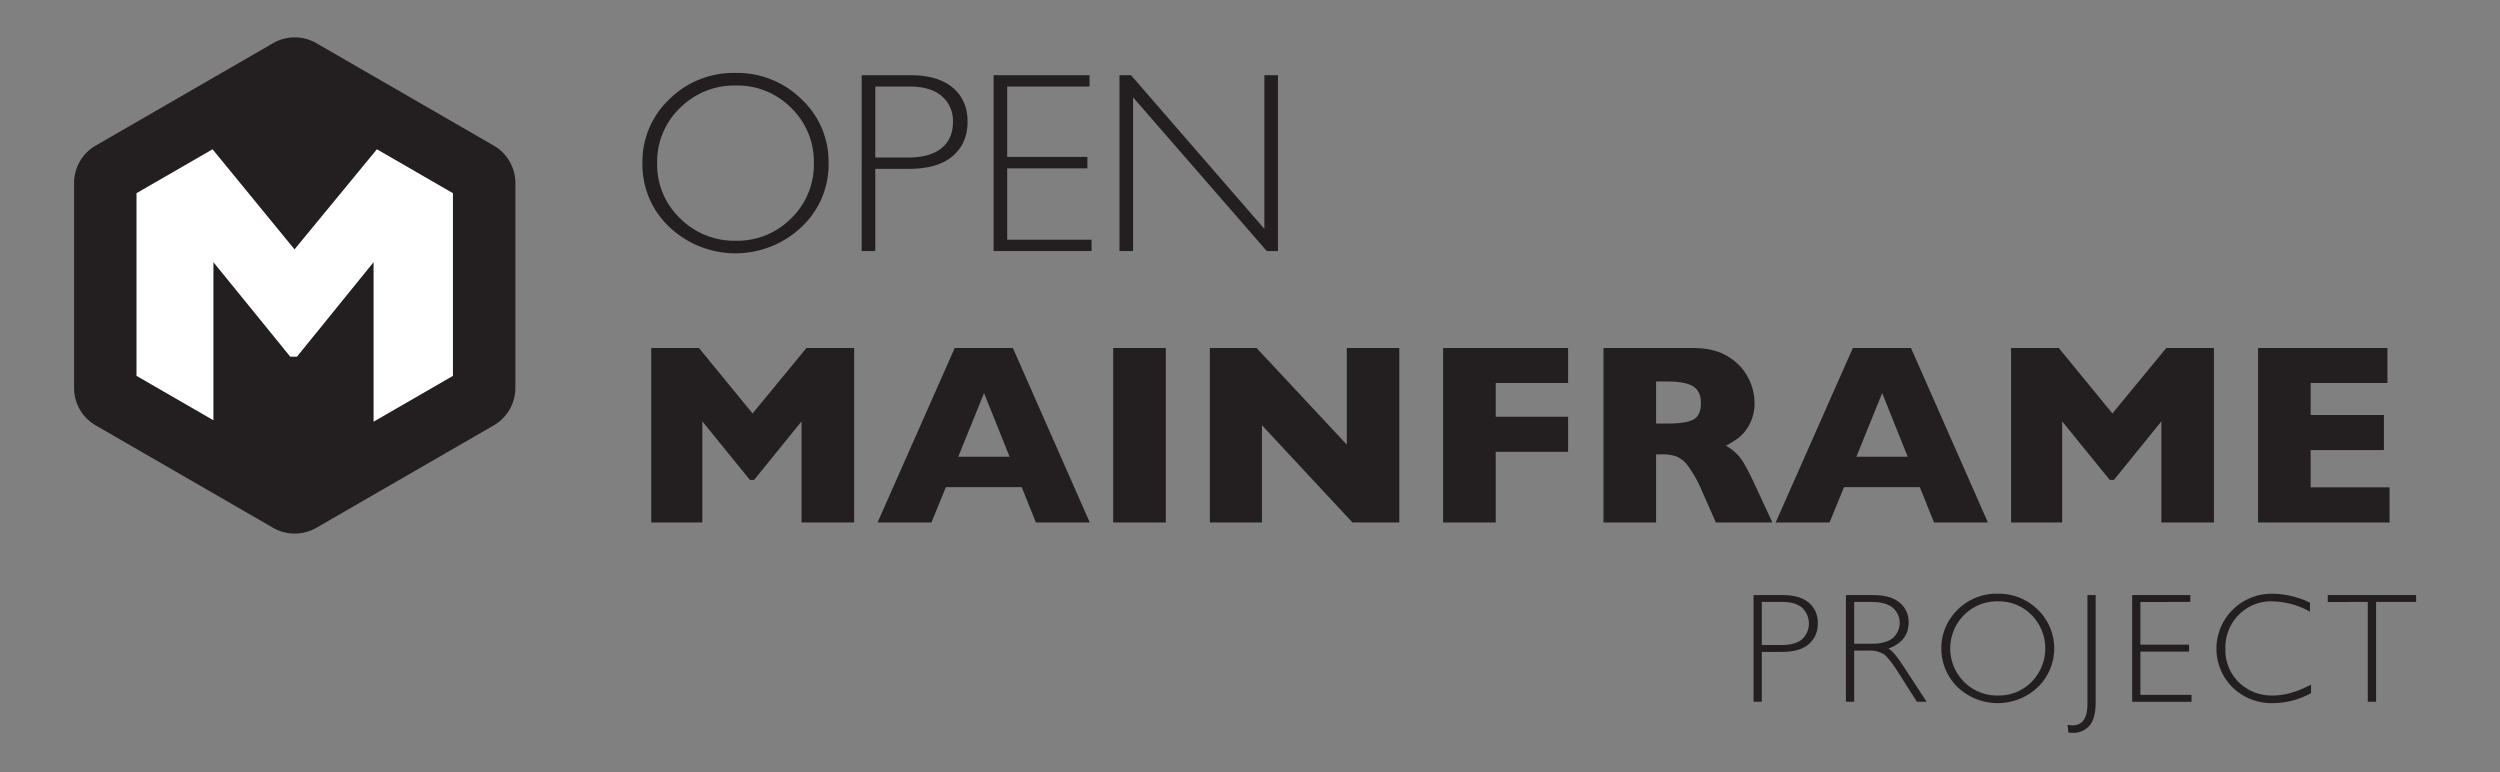 <svg id="svg2" xmlns="http://www.w3.org/2000/svg" viewBox="0 0 1056 326.079"><rect x="0" y="0" width="1056" height="326.079" fill="#808080" stroke="none"/><defs><style>.cls-1{fill:#231f20;}.cls-2{fill:#fff;}</style></defs><g id="g10"><g id="g12"><g id="g14"><g id="g20"><path id="path22" class="cls-1" d="M208.542,61.484,133.65,18.245a18.32,18.32,0,0,0-18.319,0l-74.892,43.239a18.319,18.319,0,0,0-9.16,15.865v86.477a18.321,18.321,0,0,0,9.16,15.865l74.892,43.239a18.32,18.32,0,0,0,18.319,0l74.892-43.239a18.321,18.321,0,0,0,9.16-15.865V77.349a18.319,18.319,0,0,0-9.16-15.865"/></g><g id="g24"><path id="path26" class="cls-2" d="M122.602,150.664h2.833l32.368-39.924V178.119l33.516-19.351v-77.168l-32.12-18.544L124.405,105.331,89.776,63.059,57.661,81.6v77.168l32.487,18.756v-66.784Z"/></g><g id="g28"><path id="path30" class="cls-1" d="M744.184,254.27V272.461h8.385q5.644,0,8.58-2.387a9.129,9.129,0,0,0,.065-13.353q-2.874-2.45-8.225-2.451Zm-3.484-2.903h12.419q7.126,0,10.917,3.193a10.783,10.783,0,0,1,3.789,8.708,11.012,11.012,0,0,1-3.821,8.837q-3.822,3.258-11.209,3.259h-8.611v21.06h-3.484Z"/></g><g id="g32"><path id="path34" class="cls-1" d="M783.204,254.27V271.913h7.483q5.708,0,8.725-2.307a8.483,8.483,0,0,0-.049-13.015q-3.064-2.322-8.804-2.321Zm-3.484-2.903h11.548q7.256,0,11.095,3.144a10.41,10.41,0,0,1,3.837,8.499q0,7.806-8.579,10.967,2.226,1.064,5.999,6.871l10.192,15.577h-4.123l-7.849-12.348q-3.932-6.196-6.125-7.728a11.179,11.179,0,0,0-6.416-1.533h-6.095V296.425h-3.484Z"/></g><g id="g36"><path id="path38" class="cls-1" d="M843.933,293.781a19.368,19.368,0,0,0,14.208-5.759,20.128,20.128,0,0,0,0-28.252,19.368,19.368,0,0,0-14.208-5.759,19.62,19.62,0,0,0-14.304,5.759,19.972,19.972,0,0,0,0,28.252,19.62,19.62,0,0,0,14.304,5.759m-.129-42.995a23.46,23.46,0,0,1,16.949,6.725,22.784,22.784,0,0,1,0,32.769,24.638,24.638,0,0,1-33.833,0,22.86,22.86,0,0,1,0-32.769,23.311,23.311,0,0,1,16.884-6.725"/></g><g id="g40"><path id="path42" class="cls-1" d="M885.213,251.368v45.059q0,7.45-2.807,10.289A9.037,9.037,0,0,1,875.761,309.553a19.955,19.955,0,0,1-2.095-.129l-.324-3.289a9.123,9.123,0,0,0,2.065.259q6.32,0,6.321-9.032V251.368Z"/></g><g id="g44"><path id="path46" class="cls-1" d="M925.201,251.368v2.903H904.107v18.029h20.545v2.936H904.107v18.287H925.718v2.904H900.625V251.368Z"/></g><g id="g48"><path id="path50" class="cls-1" d="M975.738,254.561V258.366a34.086,34.086,0,0,0-16.063-4.355,18.935,18.935,0,0,0-14.031,5.711,19.458,19.458,0,0,0-5.644,14.255,19.096,19.096,0,0,0,5.676,14.224,19.8,19.8,0,0,0,14.481,5.58q7.356,0,16.032-4.612v3.612a33.925,33.925,0,0,1-15.965,4.225,23.73,23.73,0,0,1-17.143-6.596,23.091,23.091,0,0,1,.144-32.979,23.385,23.385,0,0,1,16.676-6.644,37.911,37.911,0,0,1,15.836,3.773"/></g><g id="g52"><path id="path54" class="cls-1" d="M1020.565,251.368v2.903h-16.901v42.156h-3.515v-42.156H983.248v-2.903Z"/></g><g id="g56"><path id="path58" class="cls-1" d="M310.81,101.682a31.936,31.936,0,0,0,23.421-9.491,31.549,31.549,0,0,0,9.544-23.263,31.608,31.608,0,0,0-9.544-23.315A31.931,31.931,0,0,0,310.81,36.123a32.351,32.351,0,0,0-23.581,9.491A31.428,31.428,0,0,0,277.578,68.929a31.37,31.37,0,0,0,9.651,23.263A32.356,32.356,0,0,0,310.81,101.682m-.213-70.876A38.685,38.685,0,0,1,338.538,41.891a36.193,36.193,0,0,1,11.457,27.037,36.129,36.129,0,0,1-11.457,26.984,40.619,40.619,0,0,1-55.776,0,36.213,36.213,0,0,1-11.405-26.984A36.277,36.277,0,0,1,282.762,41.891a38.438,38.438,0,0,1,27.835-11.085"/></g><g id="g60"><path id="path62" class="cls-1" d="M369.722,36.548v29.988h13.824q9.304,0,14.144-3.935,4.838-3.934,4.837-11.112a13.595,13.595,0,0,0-4.732-10.9q-4.732-4.04-13.557-4.041ZM363.98,31.763h20.471q11.75,0,17.997,5.264,6.248,5.264,6.248,14.356,0,9.198-6.3,14.568-6.3,5.372-18.476,5.371H369.722v34.72h-5.743Z"/></g><g id="g64"><path id="path66" class="cls-1" d="M460.218,31.763V36.548H425.444V66.271h33.869v4.839H425.444V101.256h35.624v4.785H419.702V31.763Z"/></g><g id="g68"><path id="path70" class="cls-1" d="M539.813,31.763v74.279h-4.725l-56.473-64.92v64.92h-5.743V31.763h4.865L534.072,96.684V31.763Z"/></g><g id="g72"><path id="path74" class="cls-1" d="M360.79,220.692H338.564v-42.696l-20.045,24.724h-1.755l-20.097-24.724v42.696H275.079V146.999h20.152l22.651,27.648,22.756-27.648h20.152Z"/></g><g id="g76"><path id="path78" class="cls-1" d="M426.454,192.938l-10.793-26.904-10.9,26.904Zm33.869,27.755h-22.756l-6.009-14.94h-32.008l-6.115,14.94H370.678l32.593-73.695h24.565Z"/></g><path id="path80" class="cls-1" d="M492.439,220.692h-22.224V146.999h22.224Z"/><g id="g82"><path id="path84" class="cls-1" d="M591.069,220.692h-19.78l-38.228-41.048v41.048h-22.012V146.999h19.725l38.124,40.833V146.999h22.171Z"/></g><g id="g86"><path id="path88" class="cls-1" d="M662.37,190.864H631.798V220.693H609.573V146.998H662.37v14.781H631.798v14.251H662.37Z"/></g><g id="g90"><path id="path92" class="cls-1" d="M718.465,170.287q0-5.104-3.349-7.125-3.35-2.018-10.9-2.02h-4.679v17.759h4.785q8.136,0,11.139-1.781,3.004-1.78,3.004-6.832m30.201,50.405H724.793l-5.796-13.079a54.309,54.309,0,0,0-5.743-10.503,12.403,12.403,0,0,0-4.971-4.253,17.676,17.676,0,0,0-6.248-.929h-2.499v28.764H677.312V146.999h37.804q9.144,0,14.993,3.721a22.348,22.348,0,0,1,8.428,9.039,23.198,23.198,0,0,1,2.579,10.103,19.121,19.121,0,0,1-2.152,9.439,17.338,17.338,0,0,1-4.547,5.609,45.497,45.497,0,0,1-5.371,3.349,21.183,21.183,0,0,1,5.875,4.919q2.314,2.844,6.301,11.511Z"/></g><g id="g94"><path id="path96" class="cls-1" d="M805.824,192.938l-10.793-26.904-10.9,26.904Zm33.869,27.755H816.936l-6.008-14.94h-32.008l-6.115,14.94h-22.756l32.592-73.695h24.565Z"/></g><g id="g98"><path id="path100" class="cls-1" d="M935.186,220.692h-22.224v-42.696l-20.045,24.724h-1.755l-20.099-24.724v42.696H849.476V146.999h20.152l22.651,27.648,22.756-27.648h20.151Z"/></g><g id="g102"><path id="path104" class="cls-1" d="M1009.359,220.692H953.796V146.999h54.66v14.781H976.021v13.504h30.944v14.836h-30.944v15.737h33.337Z"/></g></g></g></g></svg>
